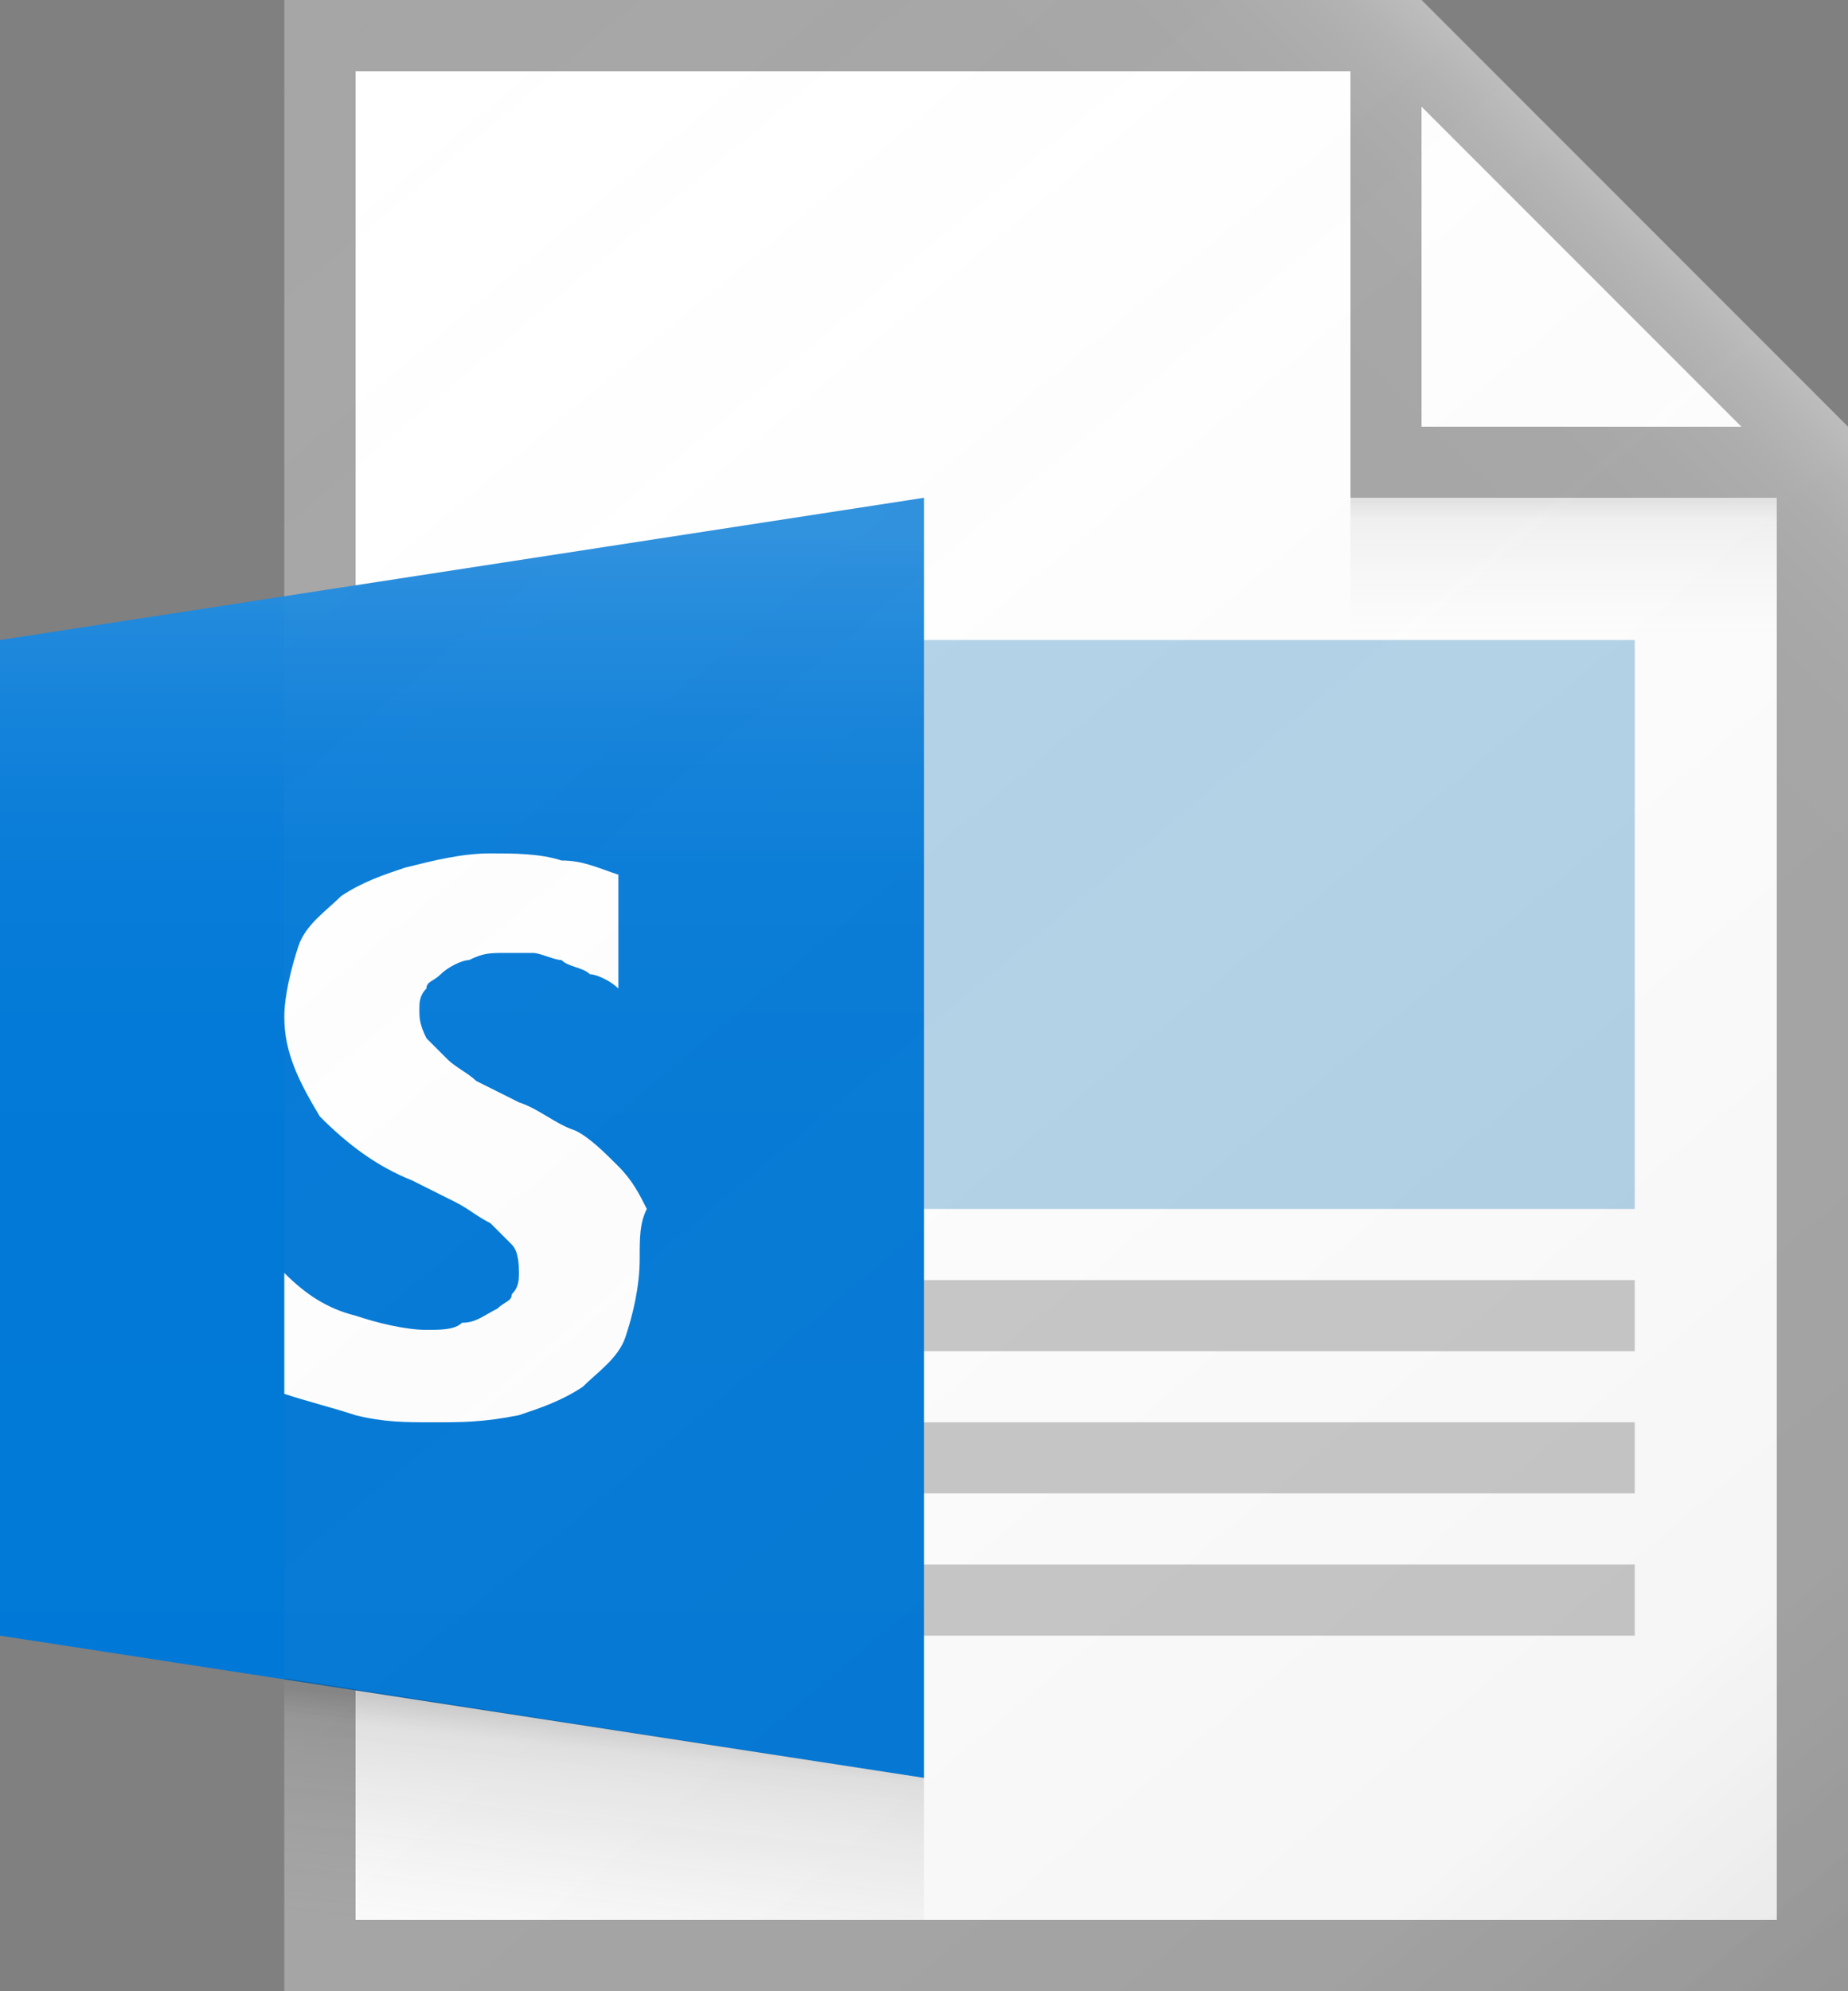 <?xml version="1.0" encoding="utf-8"?>
<!-- Generator: Adobe Illustrator 21.0.0, SVG Export Plug-In . SVG Version: 6.00 Build 0)  -->
<svg version="1.1" id="Layer_1" xmlns="http://www.w3.org/2000/svg" xmlns:xlink="http://www.w3.org/1999/xlink" x="0px" y="0px"
	 viewBox="0 0 26 28" enable-background="new 0 0 26 28" xml:space="preserve">
<rect x="0" y="0" width="26" height="28" fill="#808080" stroke="none"/>
<title>Asset 25</title>
<g id="Layer_2">
	<g id="ICONS">
		<polygon fill="#FFFFFF" points="25,27 5,27 5,1 20,1 25,6 		"/>
		<path fill="#A6A6A6" d="M20,0H4v28h22V6L20,0z M20,1.5L24.5,6H20V1.5z M25,27H5V1h14v6h6V27z"/>
		<rect x="13" y="20" fill="#C8C8C8" width="10" height="1"/>
		<rect x="13" y="18" fill="#C8C8C8" width="10" height="1"/>
		<rect x="13" y="22" fill="#C8C8C8" width="10" height="1"/>
		<polygon fill="#0078D7" points="0,9 13,7 13,25 0,23 		"/>
		<path fill="#FFFFFF" d="M4,19.6v-1.7c0.3,0.3,0.6,0.5,1,0.6c0.3,0.1,0.7,0.2,1,0.2c0.2,0,0.4,0,0.5-0.1c0.2,0,0.3-0.1,0.5-0.2
			c0.1-0.1,0.2-0.1,0.2-0.2c0.1-0.1,0.1-0.2,0.1-0.3c0-0.1,0-0.3-0.1-0.4c-0.1-0.1-0.2-0.2-0.3-0.3c-0.2-0.1-0.3-0.2-0.5-0.3
			l-0.6-0.3c-0.5-0.2-0.9-0.5-1.3-0.9C4.2,15.2,4,14.8,4,14.3c0-0.3,0.1-0.7,0.2-1c0.1-0.3,0.4-0.5,0.6-0.7c0.3-0.2,0.6-0.3,0.9-0.4
			C6.1,12.1,6.5,12,6.9,12c0.3,0,0.7,0,1,0.1c0.3,0,0.5,0.1,0.8,0.2v1.6c-0.1-0.1-0.3-0.2-0.4-0.2c-0.1-0.1-0.3-0.1-0.4-0.2
			c-0.1,0-0.3-0.1-0.4-0.1c-0.1,0-0.3,0-0.4,0c-0.2,0-0.3,0-0.5,0.1c-0.1,0-0.3,0.1-0.4,0.2c-0.1,0.1-0.2,0.1-0.2,0.2
			c-0.1,0.1-0.1,0.2-0.1,0.3c0,0.1,0,0.2,0.1,0.4c0.1,0.1,0.2,0.2,0.3,0.3c0.1,0.1,0.3,0.2,0.4,0.3l0.6,0.3c0.3,0.1,0.5,0.3,0.8,0.4
			c0.2,0.1,0.4,0.3,0.6,0.5c0.2,0.2,0.3,0.4,0.4,0.6C9,17.2,9,17.4,9,17.7c0,0.4-0.1,0.8-0.2,1.1c-0.1,0.3-0.4,0.5-0.6,0.7
			c-0.3,0.2-0.6,0.3-0.9,0.4C6.8,20,6.5,20,6.1,20c-0.4,0-0.7,0-1.1-0.1C4.7,19.8,4.3,19.7,4,19.6z"/>
		<rect x="13" y="9" fill="#B3D3E8" width="10" height="8"/>
	</g>
	<g id="SHADOW_OVERLAY">
		
			<linearGradient id="SVGID_1_" gradientUnits="userSpaceOnUse" x1="2.082" y1="28.39" x2="24.963" y2="1.13" gradientTransform="matrix(1 0 0 -1 0 30)">
			<stop  offset="0" style="stop-color:#FFFFFF;stop-opacity:0"/>
			<stop  offset="0.86" style="stop-color:#5E5E5E;stop-opacity:6.000000e-02"/>
			<stop  offset="1" style="stop-color:#000000;stop-opacity:0.1"/>
		</linearGradient>
		<path fill="url(#SVGID_1_)" d="M26,6l-6-6H4v28h22V6z"/>
		
			<linearGradient id="SVGID_2_" gradientUnits="userSpaceOnUse" x1="19.15" y1="22.9" x2="23.11" y2="26.86" gradientTransform="matrix(1 0 0 -1 0 30)">
			<stop  offset="0" style="stop-color:#FFFFFF;stop-opacity:0"/>
			<stop  offset="0.45" style="stop-color:#FFFFFF;stop-opacity:1.000000e-02"/>
			<stop  offset="0.64" style="stop-color:#FFFFFF;stop-opacity:4.000000e-02"/>
			<stop  offset="0.78" style="stop-color:#FFFFFF;stop-opacity:8.000000e-02"/>
			<stop  offset="0.89" style="stop-color:#FFFFFF;stop-opacity:0.15"/>
			<stop  offset="0.99" style="stop-color:#FFFFFF;stop-opacity:0.24"/>
			<stop  offset="1" style="stop-color:#FFFFFF;stop-opacity:0.25"/>
		</linearGradient>
		<polygon fill="url(#SVGID_2_)" points="4,0 4,1 19,1 19,7 25,7 25,22.5 26,22.5 26,6 20,0 		"/>
		
			<linearGradient id="SVGID_3_" gradientUnits="userSpaceOnUse" x1="6.5" y1="5.56" x2="6.5" y2="22.47" gradientTransform="matrix(1 0 0 -1 0 30)">
			<stop  offset="0" style="stop-color:#FFFFFF;stop-opacity:0"/>
			<stop  offset="0.53" style="stop-color:#FFFFFF;stop-opacity:1.000000e-02"/>
			<stop  offset="0.72" style="stop-color:#FFFFFF;stop-opacity:3.000000e-02"/>
			<stop  offset="0.85" style="stop-color:#FFFFFF;stop-opacity:8.000000e-02"/>
			<stop  offset="0.96" style="stop-color:#FFFFFF;stop-opacity:0.15"/>
			<stop  offset="1" style="stop-color:#FFFFFF;stop-opacity:0.18"/>
		</linearGradient>
		<polygon fill="url(#SVGID_3_)" points="13,7 0,9 0,23 13,25 		"/>
		
			<linearGradient id="SVGID_4_" gradientUnits="userSpaceOnUse" x1="8.279" y1="2.65" x2="8.619" y2="5.79" gradientTransform="matrix(1 0 0 -1 0 30)">
			<stop  offset="0" style="stop-color:#828282;stop-opacity:0"/>
			<stop  offset="0.86" style="stop-color:#303030;stop-opacity:0.13"/>
			<stop  offset="1" style="stop-color:#000000;stop-opacity:0.2"/>
		</linearGradient>
		<polygon fill="url(#SVGID_4_)" points="13,27 4,27 4,23.6 13,25 		"/>
		
			<linearGradient id="SVGID_5_" gradientUnits="userSpaceOnUse" x1="22" y1="21.06" x2="22" y2="22.94" gradientTransform="matrix(1 0 0 -1 0 30)">
			<stop  offset="0" style="stop-color:#828282;stop-opacity:0"/>
			<stop  offset="0.86" style="stop-color:#303030;stop-opacity:6.000000e-02"/>
			<stop  offset="1" style="stop-color:#000000;stop-opacity:0.1"/>
		</linearGradient>
		<rect x="19" y="7" fill="url(#SVGID_5_)" width="6" height="2"/>
	</g>
</g>
</svg>
